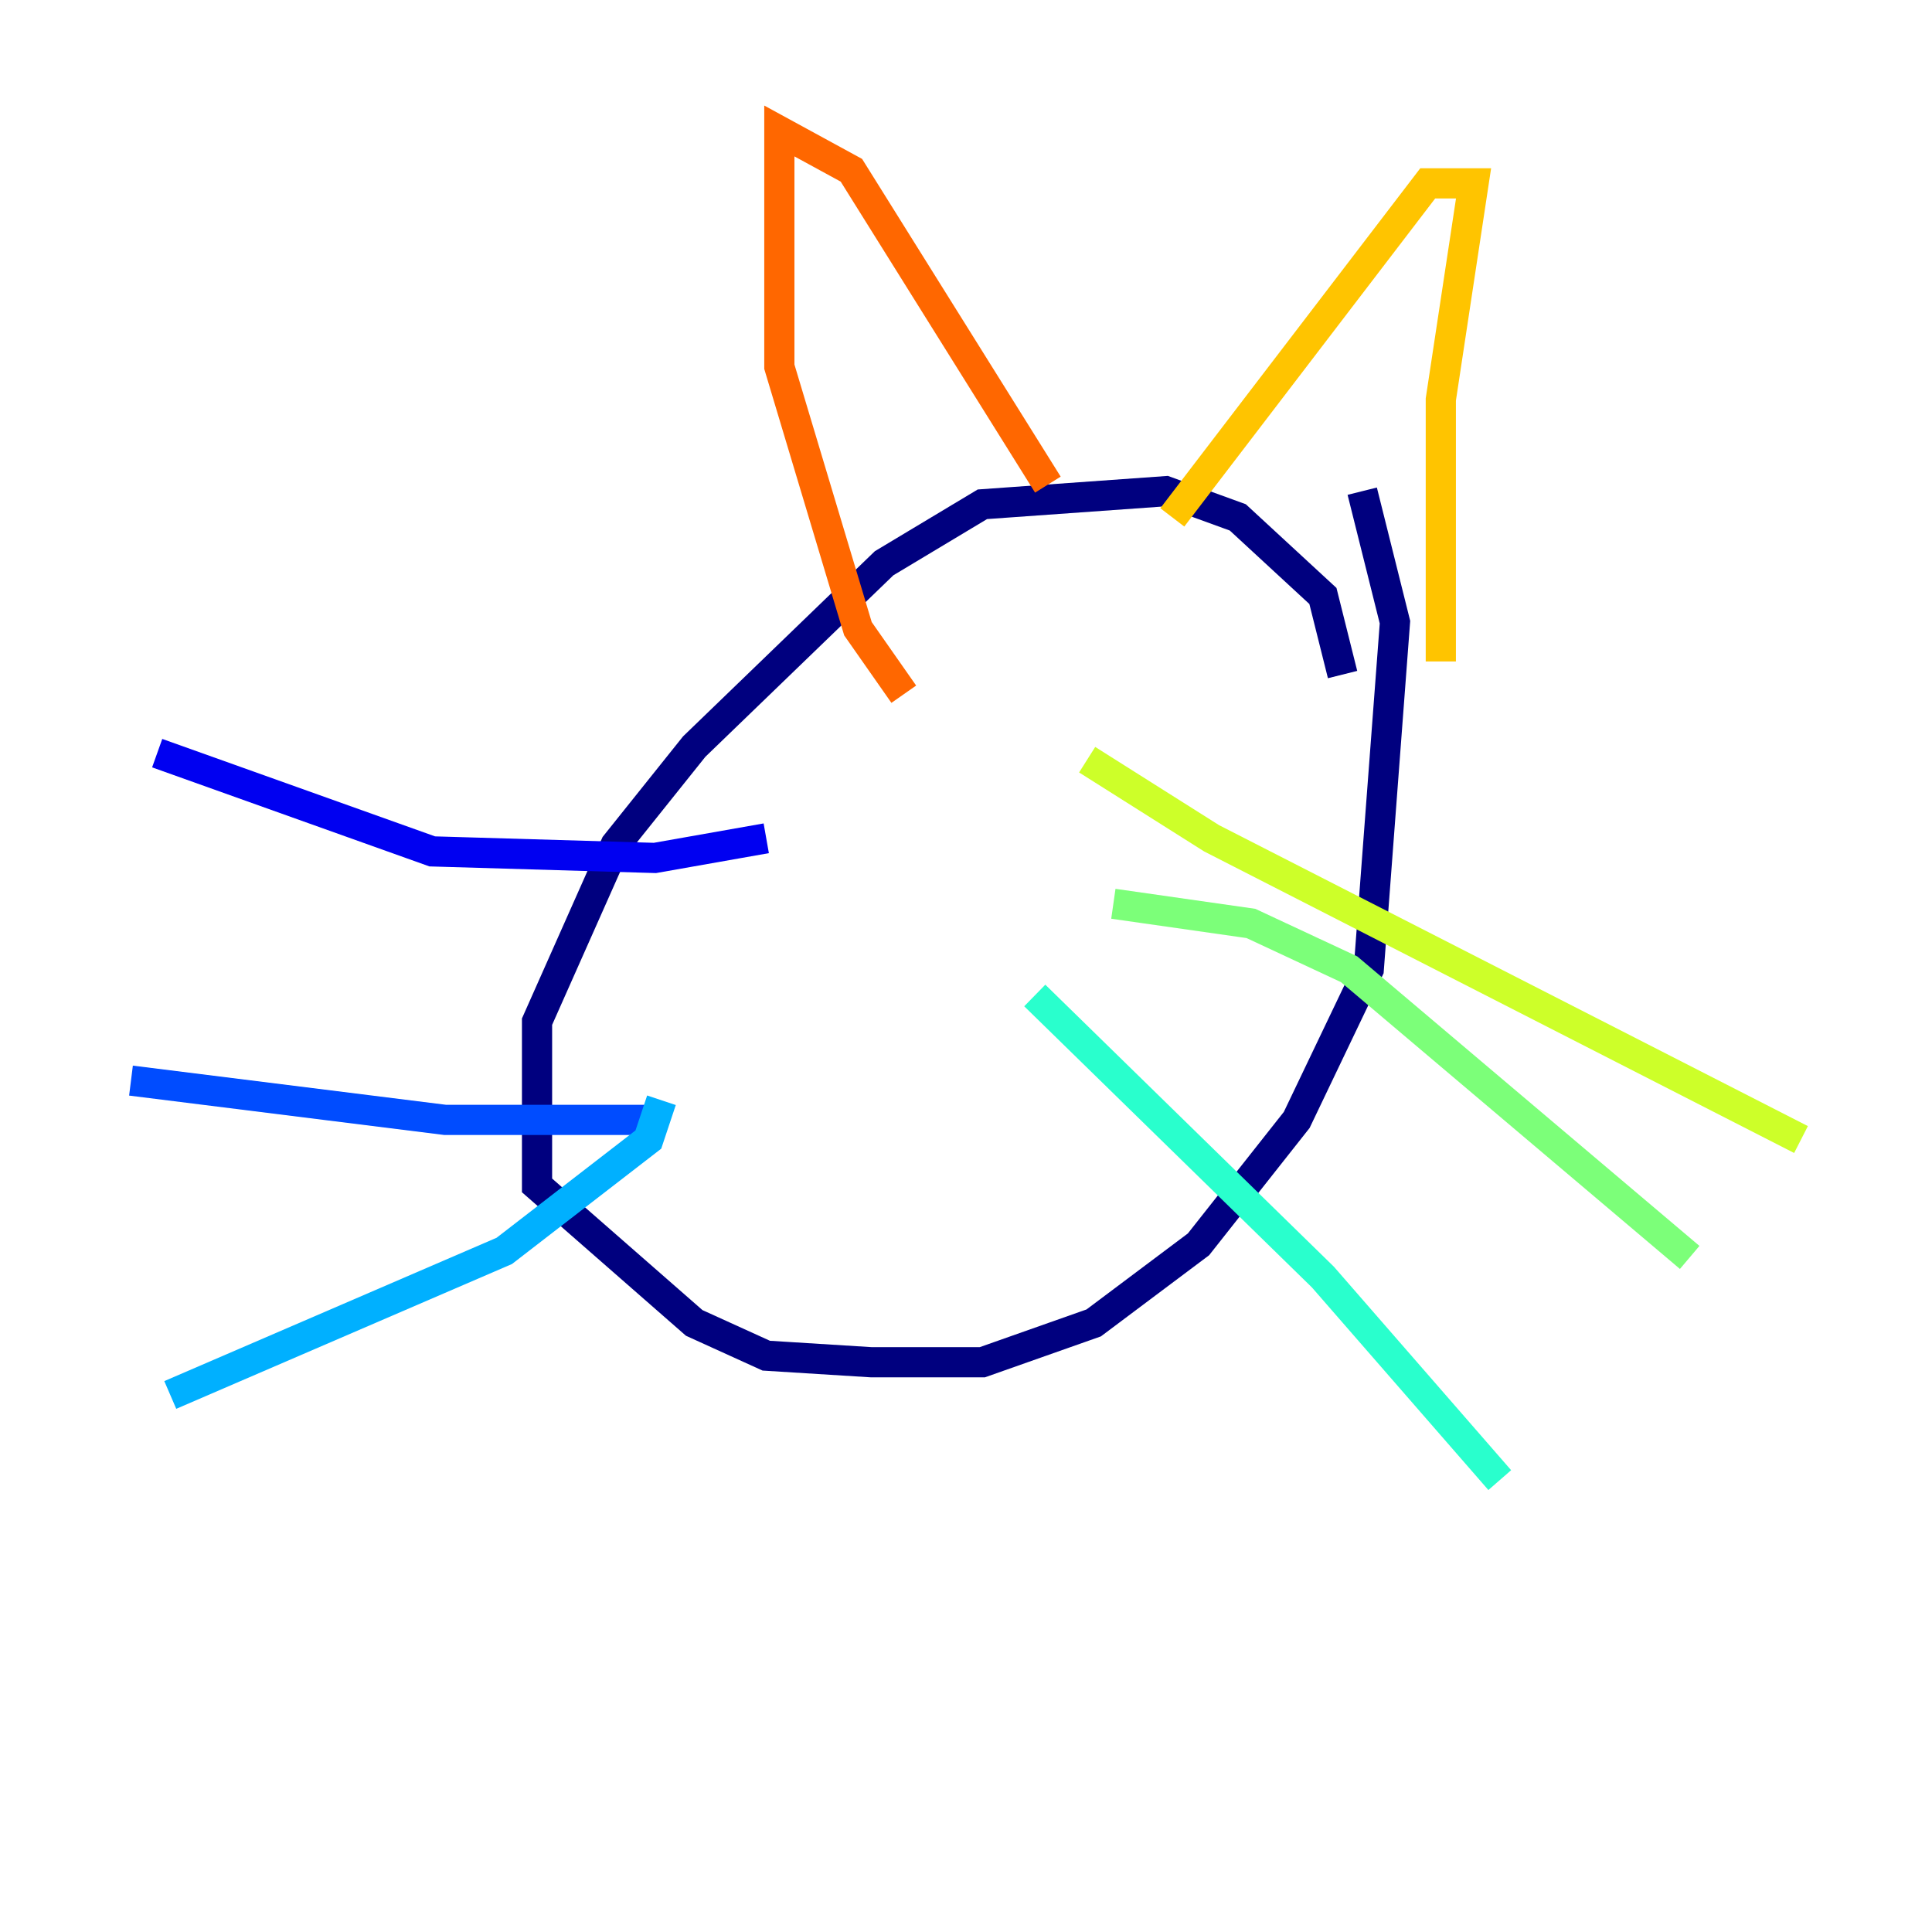 <?xml version="1.0" encoding="utf-8" ?>
<svg baseProfile="tiny" height="128" version="1.2" viewBox="0,0,128,128" width="128" xmlns="http://www.w3.org/2000/svg" xmlns:ev="http://www.w3.org/2001/xml-events" xmlns:xlink="http://www.w3.org/1999/xlink"><defs /><polyline fill="none" points="88.949,44.691 87.647,39.485 82.007,34.278 77.234,32.542 65.085,33.41 58.576,37.315 45.993,49.464 40.786,55.973 35.58,67.688 35.58,78.536 45.993,87.647 50.766,89.817 57.709,90.251 65.085,90.251 72.461,87.647 79.403,82.441 85.912,74.197 90.685,64.217 92.42,41.22 90.251,32.542" stroke="#00007f" stroke-width="2" /><polyline fill="none" points="50.766,55.539 43.39,56.841 28.637,56.407 10.414,49.898" stroke="#0000f1" stroke-width="2" /><polyline fill="none" points="43.39,74.197 29.505,74.197 8.678,71.593" stroke="#004cff" stroke-width="2" /><polyline fill="none" points="43.824,72.895 42.956,75.498 33.41,82.875 11.281,92.42" stroke="#00b0ff" stroke-width="2" /><polyline fill="none" points="68.556,65.953 87.647,84.61 99.363,98.061" stroke="#29ffcd" stroke-width="2" /><polyline fill="none" points="73.763,59.878 82.875,61.18 89.383,64.217 111.946,83.308" stroke="#7cff79" stroke-width="2" /><polyline fill="none" points="72.027,50.332 80.271,55.539 119.322,75.498" stroke="#cdff29" stroke-width="2" /><polyline fill="none" points="95.458,43.824 95.458,26.468 97.627,12.149 94.59,12.149 77.668,34.278" stroke="#ffc400" stroke-width="2" /><polyline fill="none" points="69.424,32.108 56.407,11.281 51.634,8.678 51.634,24.298 56.841,41.654 59.878,45.993" stroke="#ff6700" stroke-width="2" /><polyline fill="none" points="60.312,48.597 60.312,48.597" stroke="#f10700" stroke-width="2" /><polyline fill="none" points="78.102,44.691 78.102,44.691" stroke="#7f0000" stroke-width="2" /></svg>